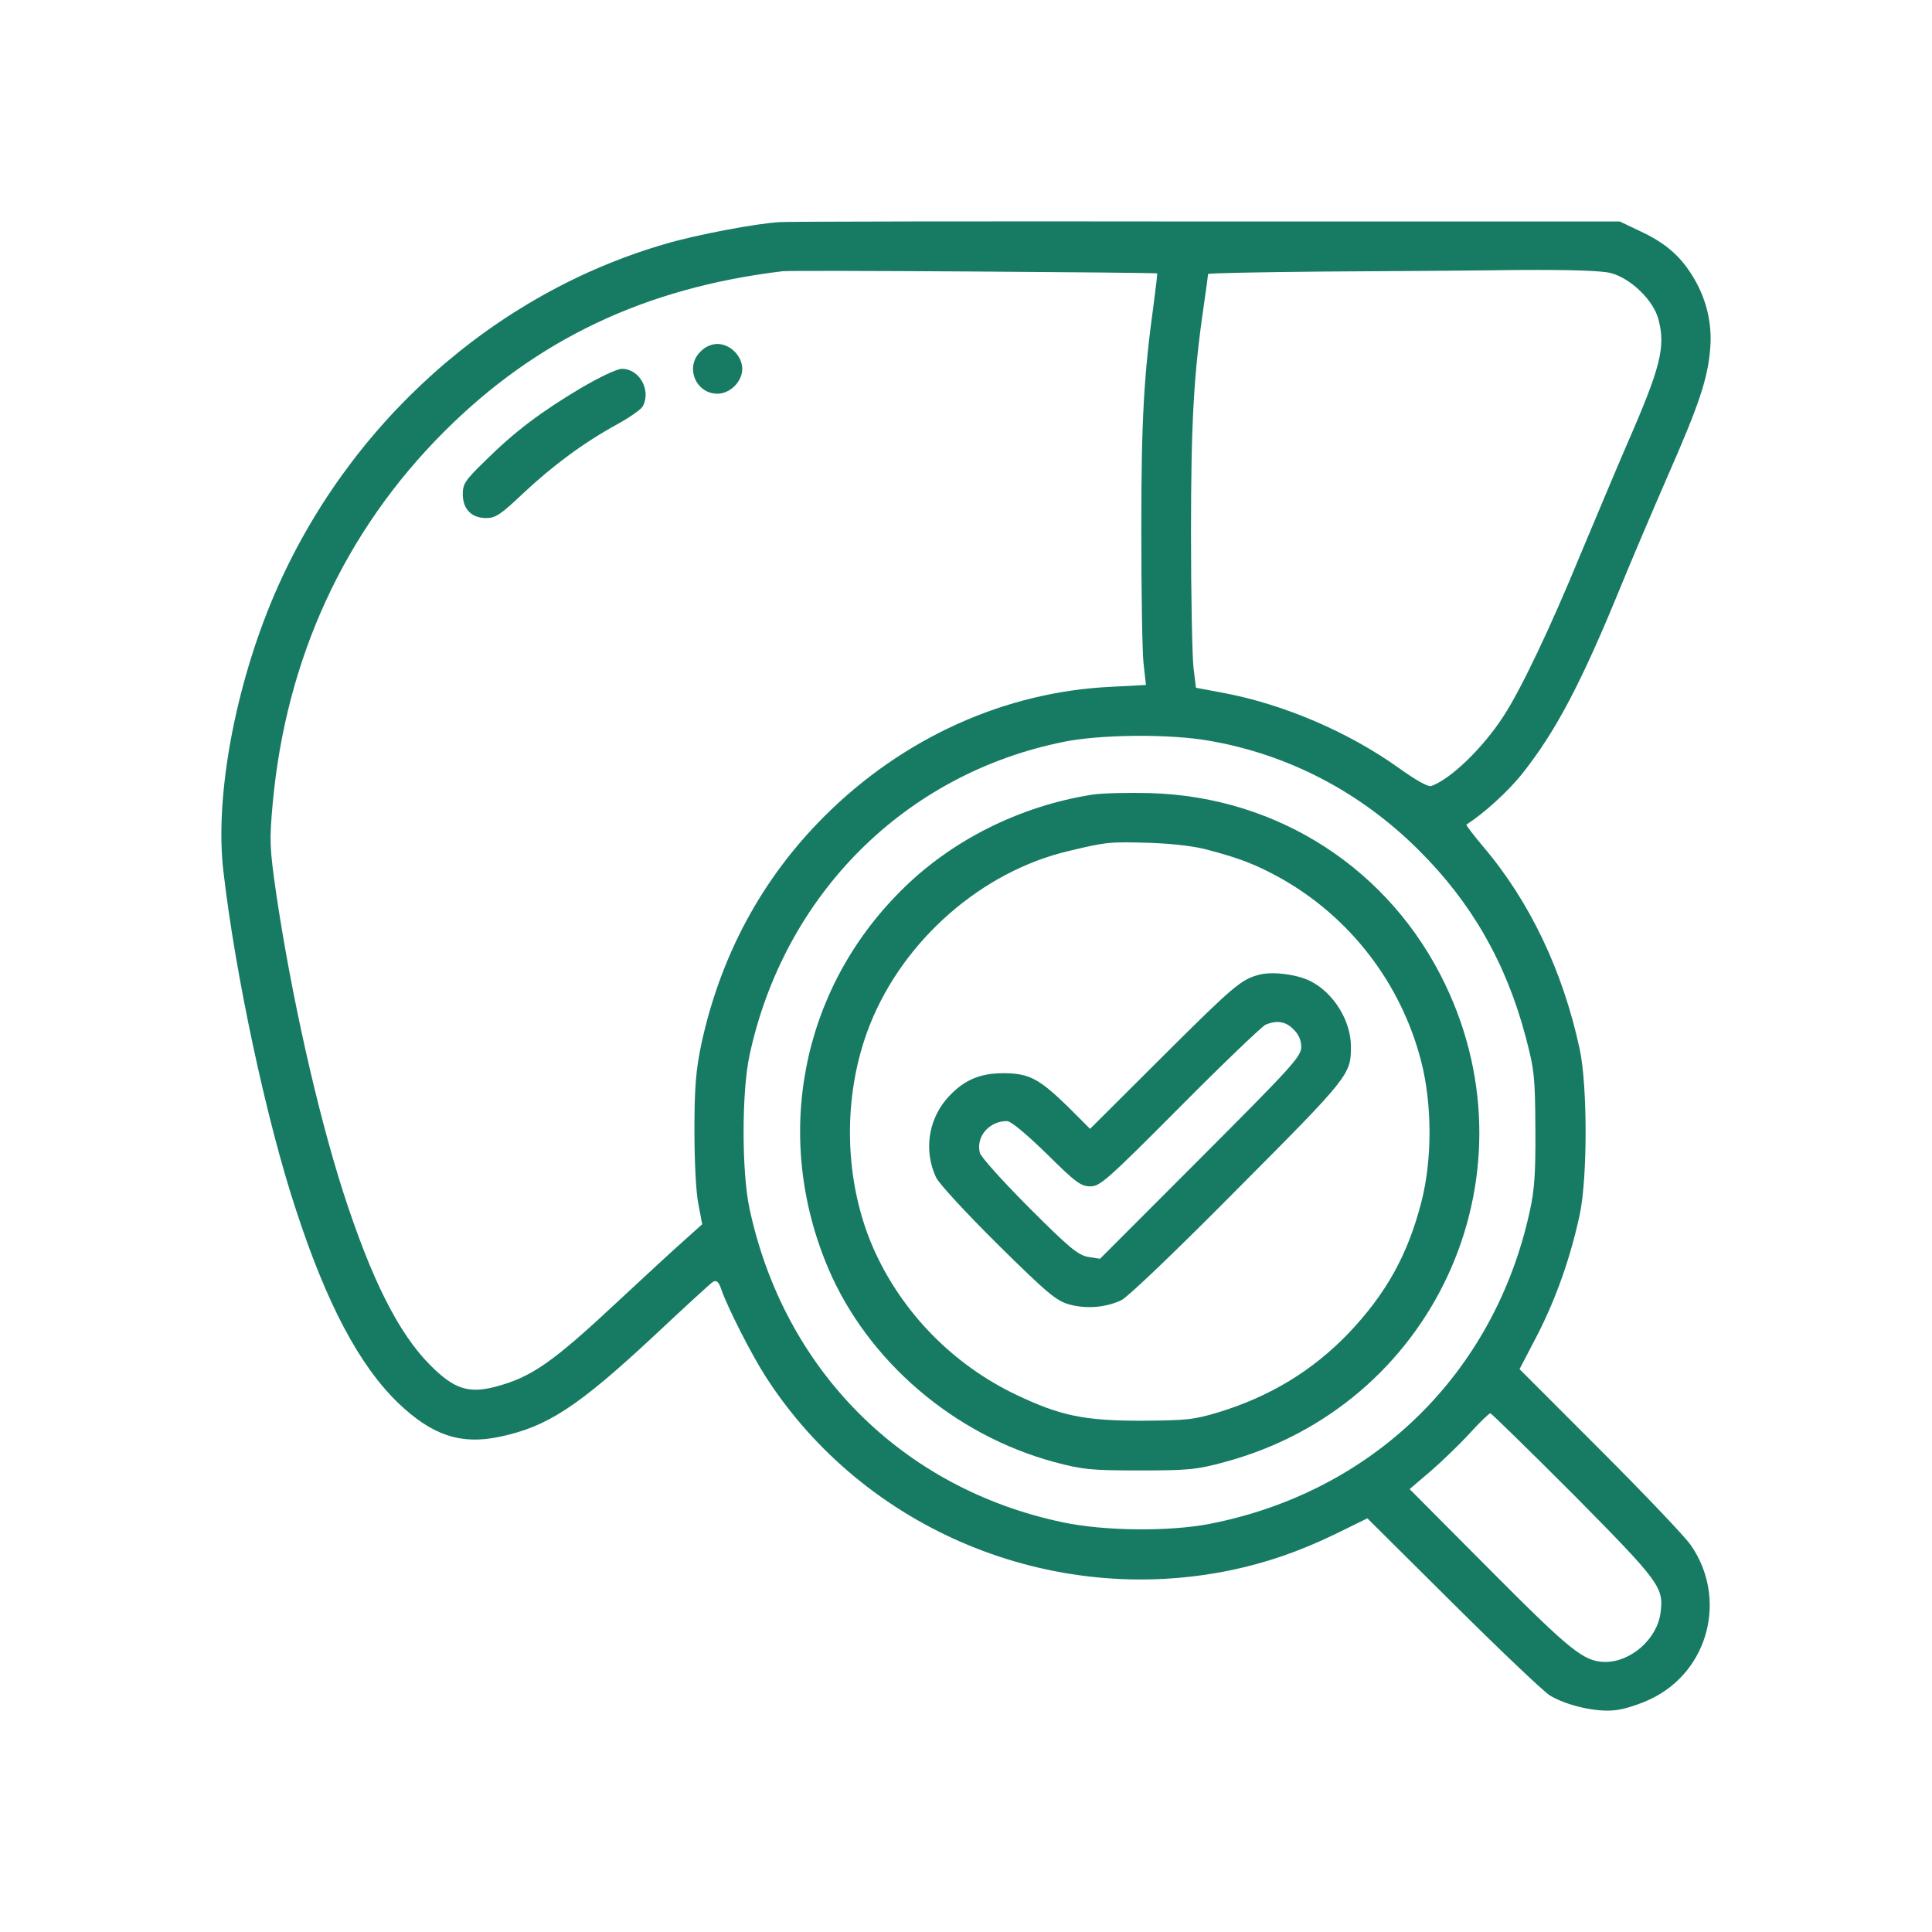 <svg width="96" height="96" viewBox="0 0 96 96" fill="none" xmlns="http://www.w3.org/2000/svg">
<path d="M38.734 11.037C37.593 11.099 34.584 11.67 33.118 12.103C24.523 14.574 17.27 21.076 13.629 29.556C11.685 34.097 10.666 39.58 11.098 43.272C11.685 48.4 13.243 55.69 14.694 60.076C16.237 64.818 17.857 67.846 19.786 69.714C21.468 71.321 22.887 71.799 24.801 71.398C27.192 70.904 28.72 69.9 32.531 66.347C34.013 64.957 35.324 63.752 35.432 63.691C35.602 63.598 35.71 63.691 35.833 64.046C36.142 64.957 37.346 67.32 38.055 68.417C42.947 76.016 52.221 79.877 61.155 78.024C62.929 77.653 64.55 77.097 66.34 76.232L67.944 75.445L72.203 79.677C74.549 82.009 76.709 84.063 77.017 84.249C77.866 84.758 79.363 85.098 80.289 84.975C80.736 84.928 81.523 84.666 82.032 84.418C84.903 83.044 85.844 79.43 84.023 76.788C83.73 76.356 81.693 74.225 79.502 72.031L75.505 68.031L76.4 66.316C77.326 64.494 78.036 62.501 78.499 60.339C78.885 58.486 78.885 54.006 78.499 52.153C77.666 48.261 76.014 44.785 73.684 42.051C73.206 41.48 72.836 41.001 72.867 40.97C73.684 40.461 74.95 39.318 75.644 38.437C77.311 36.337 78.576 33.927 80.505 29.216C81.06 27.857 82.125 25.355 82.866 23.656C84.455 20.042 84.856 18.806 84.98 17.323C85.088 16.01 84.764 14.759 84.069 13.663C83.452 12.674 82.696 12.041 81.492 11.485L80.489 11.006H59.951C48.672 10.991 39.12 11.006 38.734 11.037ZM57.498 13.585C57.513 13.601 57.436 14.28 57.328 15.084C56.834 18.667 56.711 20.876 56.711 26.282C56.711 29.34 56.757 32.336 56.819 32.939L56.942 34.035L55.199 34.128C49.937 34.375 44.86 36.661 40.941 40.584C37.855 43.673 35.803 47.473 34.846 51.89C34.584 53.157 34.506 53.991 34.506 56.169C34.506 57.76 34.584 59.273 34.707 59.86L34.892 60.833L33.997 61.636C33.503 62.069 32.068 63.397 30.788 64.587C27.455 67.707 26.421 68.432 24.6 68.911C23.273 69.251 22.563 69.019 21.39 67.846C19.801 66.255 18.459 63.583 17.055 59.242C15.758 55.196 14.462 49.388 13.722 44.384C13.398 42.113 13.382 41.789 13.552 39.905C14.215 32.707 17.116 26.405 22.054 21.463C26.652 16.86 32.068 14.296 38.889 13.477C39.367 13.416 57.452 13.539 57.498 13.585ZM80.042 13.57C81.014 13.817 82.156 14.914 82.403 15.856C82.773 17.231 82.526 18.235 80.829 22.111C80.243 23.471 79.209 25.942 78.514 27.595C77.048 31.162 75.582 34.252 74.703 35.595C73.669 37.186 72.08 38.715 71.123 39.055C70.969 39.117 70.367 38.777 69.503 38.159C67.019 36.383 63.824 35.008 60.831 34.437L59.427 34.174L59.303 33.17C59.242 32.599 59.18 29.618 59.18 26.513C59.18 20.968 59.319 18.59 59.812 15.207C59.936 14.373 60.029 13.663 60.029 13.616C60.029 13.57 62.621 13.524 65.784 13.493C68.932 13.477 73.283 13.446 75.428 13.416C78.005 13.4 79.579 13.446 80.042 13.57ZM60.044 36.8C64.01 37.48 67.605 39.349 70.521 42.268C73.129 44.863 74.842 47.859 75.814 51.535C76.246 53.188 76.277 53.512 76.292 56.092C76.308 58.269 76.246 59.15 76.014 60.184C74.255 68.263 68.207 74.147 60.09 75.723C58.1 76.109 54.859 76.078 52.822 75.645C44.845 73.977 38.95 68.077 37.238 60.03C36.852 58.208 36.852 54.284 37.238 52.462C38.95 44.461 44.953 38.453 52.853 36.862C54.674 36.491 58.069 36.46 60.044 36.8ZM78.19 74.271C82.48 78.611 82.68 78.874 82.511 80.14C82.341 81.438 81.045 82.581 79.764 82.581C78.699 82.565 78.082 82.071 74.024 77.993L70.043 73.993L71.092 73.097C71.663 72.603 72.543 71.753 73.036 71.213C73.53 70.672 73.993 70.224 74.055 70.224C74.101 70.224 75.968 72.047 78.19 74.271Z" fill="#177B63"/>
<path d="M34.8 17.478C34.028 18.234 34.568 19.563 35.648 19.563C36.281 19.563 36.883 18.96 36.883 18.327C36.883 17.694 36.281 17.091 35.648 17.091C35.355 17.091 35.031 17.23 34.8 17.478Z" fill="#177B63"/>
<path d="M28.859 19.285C26.868 20.474 25.572 21.447 24.122 22.884C23.119 23.857 22.995 24.042 22.995 24.552C22.995 25.293 23.427 25.741 24.152 25.741C24.631 25.741 24.878 25.571 26.004 24.505C27.47 23.131 29.013 21.988 30.68 21.076C31.297 20.737 31.868 20.335 31.945 20.181C32.361 19.393 31.775 18.327 30.911 18.327C30.649 18.327 29.815 18.729 28.859 19.285Z" fill="#177B63"/>
<path d="M54.258 39.488C50.647 40.059 47.237 41.774 44.752 44.276C39.784 49.234 38.395 56.524 41.157 63.027C43.117 67.629 47.406 71.305 52.391 72.649C53.779 73.02 54.196 73.066 56.634 73.066C59.072 73.066 59.489 73.02 60.846 72.649C71.216 69.869 76.431 58.563 71.817 48.925C69.086 43.21 63.531 39.596 57.174 39.41C56.078 39.38 54.751 39.41 54.258 39.488ZM60.106 42.252C61.664 42.669 62.436 42.978 63.562 43.596C67.049 45.527 69.611 48.832 70.614 52.724C71.169 54.871 71.169 57.621 70.629 59.721C69.95 62.362 68.87 64.293 66.988 66.27C65.213 68.108 63.115 69.39 60.538 70.178C59.303 70.549 58.949 70.579 56.711 70.595C53.856 70.595 52.684 70.348 50.477 69.297C47.376 67.815 44.876 65.266 43.472 62.193C41.913 58.779 41.821 54.454 43.225 50.917C44.907 46.685 48.811 43.287 53.116 42.283C54.983 41.835 55.137 41.82 57.174 41.882C58.362 41.928 59.411 42.052 60.106 42.252Z" fill="#177B63"/>
<path d="M62.575 48.431C61.68 48.662 61.309 48.971 57.76 52.508L54.165 56.092L53.054 54.98C51.619 53.589 51.125 53.327 49.844 53.327C48.626 53.327 47.808 53.713 47.021 54.624C46.11 55.706 45.91 57.219 46.511 58.501C46.65 58.81 48.039 60.308 49.582 61.837C52.051 64.278 52.483 64.633 53.131 64.818C53.98 65.05 54.952 64.973 55.724 64.602C56.032 64.463 58.563 62.038 61.51 59.057C67.065 53.481 67.127 53.389 67.127 51.999C67.127 50.732 66.278 49.342 65.121 48.755C64.457 48.415 63.238 48.261 62.575 48.431ZM64.272 51.149C64.534 51.396 64.658 51.69 64.658 52.029C64.658 52.493 64.195 53.002 59.658 57.544L54.659 62.548L54.072 62.455C53.563 62.362 53.131 62.007 51.141 60.015C49.844 58.717 48.733 57.482 48.687 57.281C48.487 56.478 49.15 55.706 50.03 55.706C50.23 55.706 50.956 56.308 52.005 57.327C53.44 58.748 53.702 58.949 54.181 58.949C54.659 58.949 55.014 58.64 58.64 54.995C60.8 52.817 62.714 50.995 62.883 50.917C63.439 50.686 63.886 50.748 64.272 51.149Z" fill="#177B63"/>
</svg>
